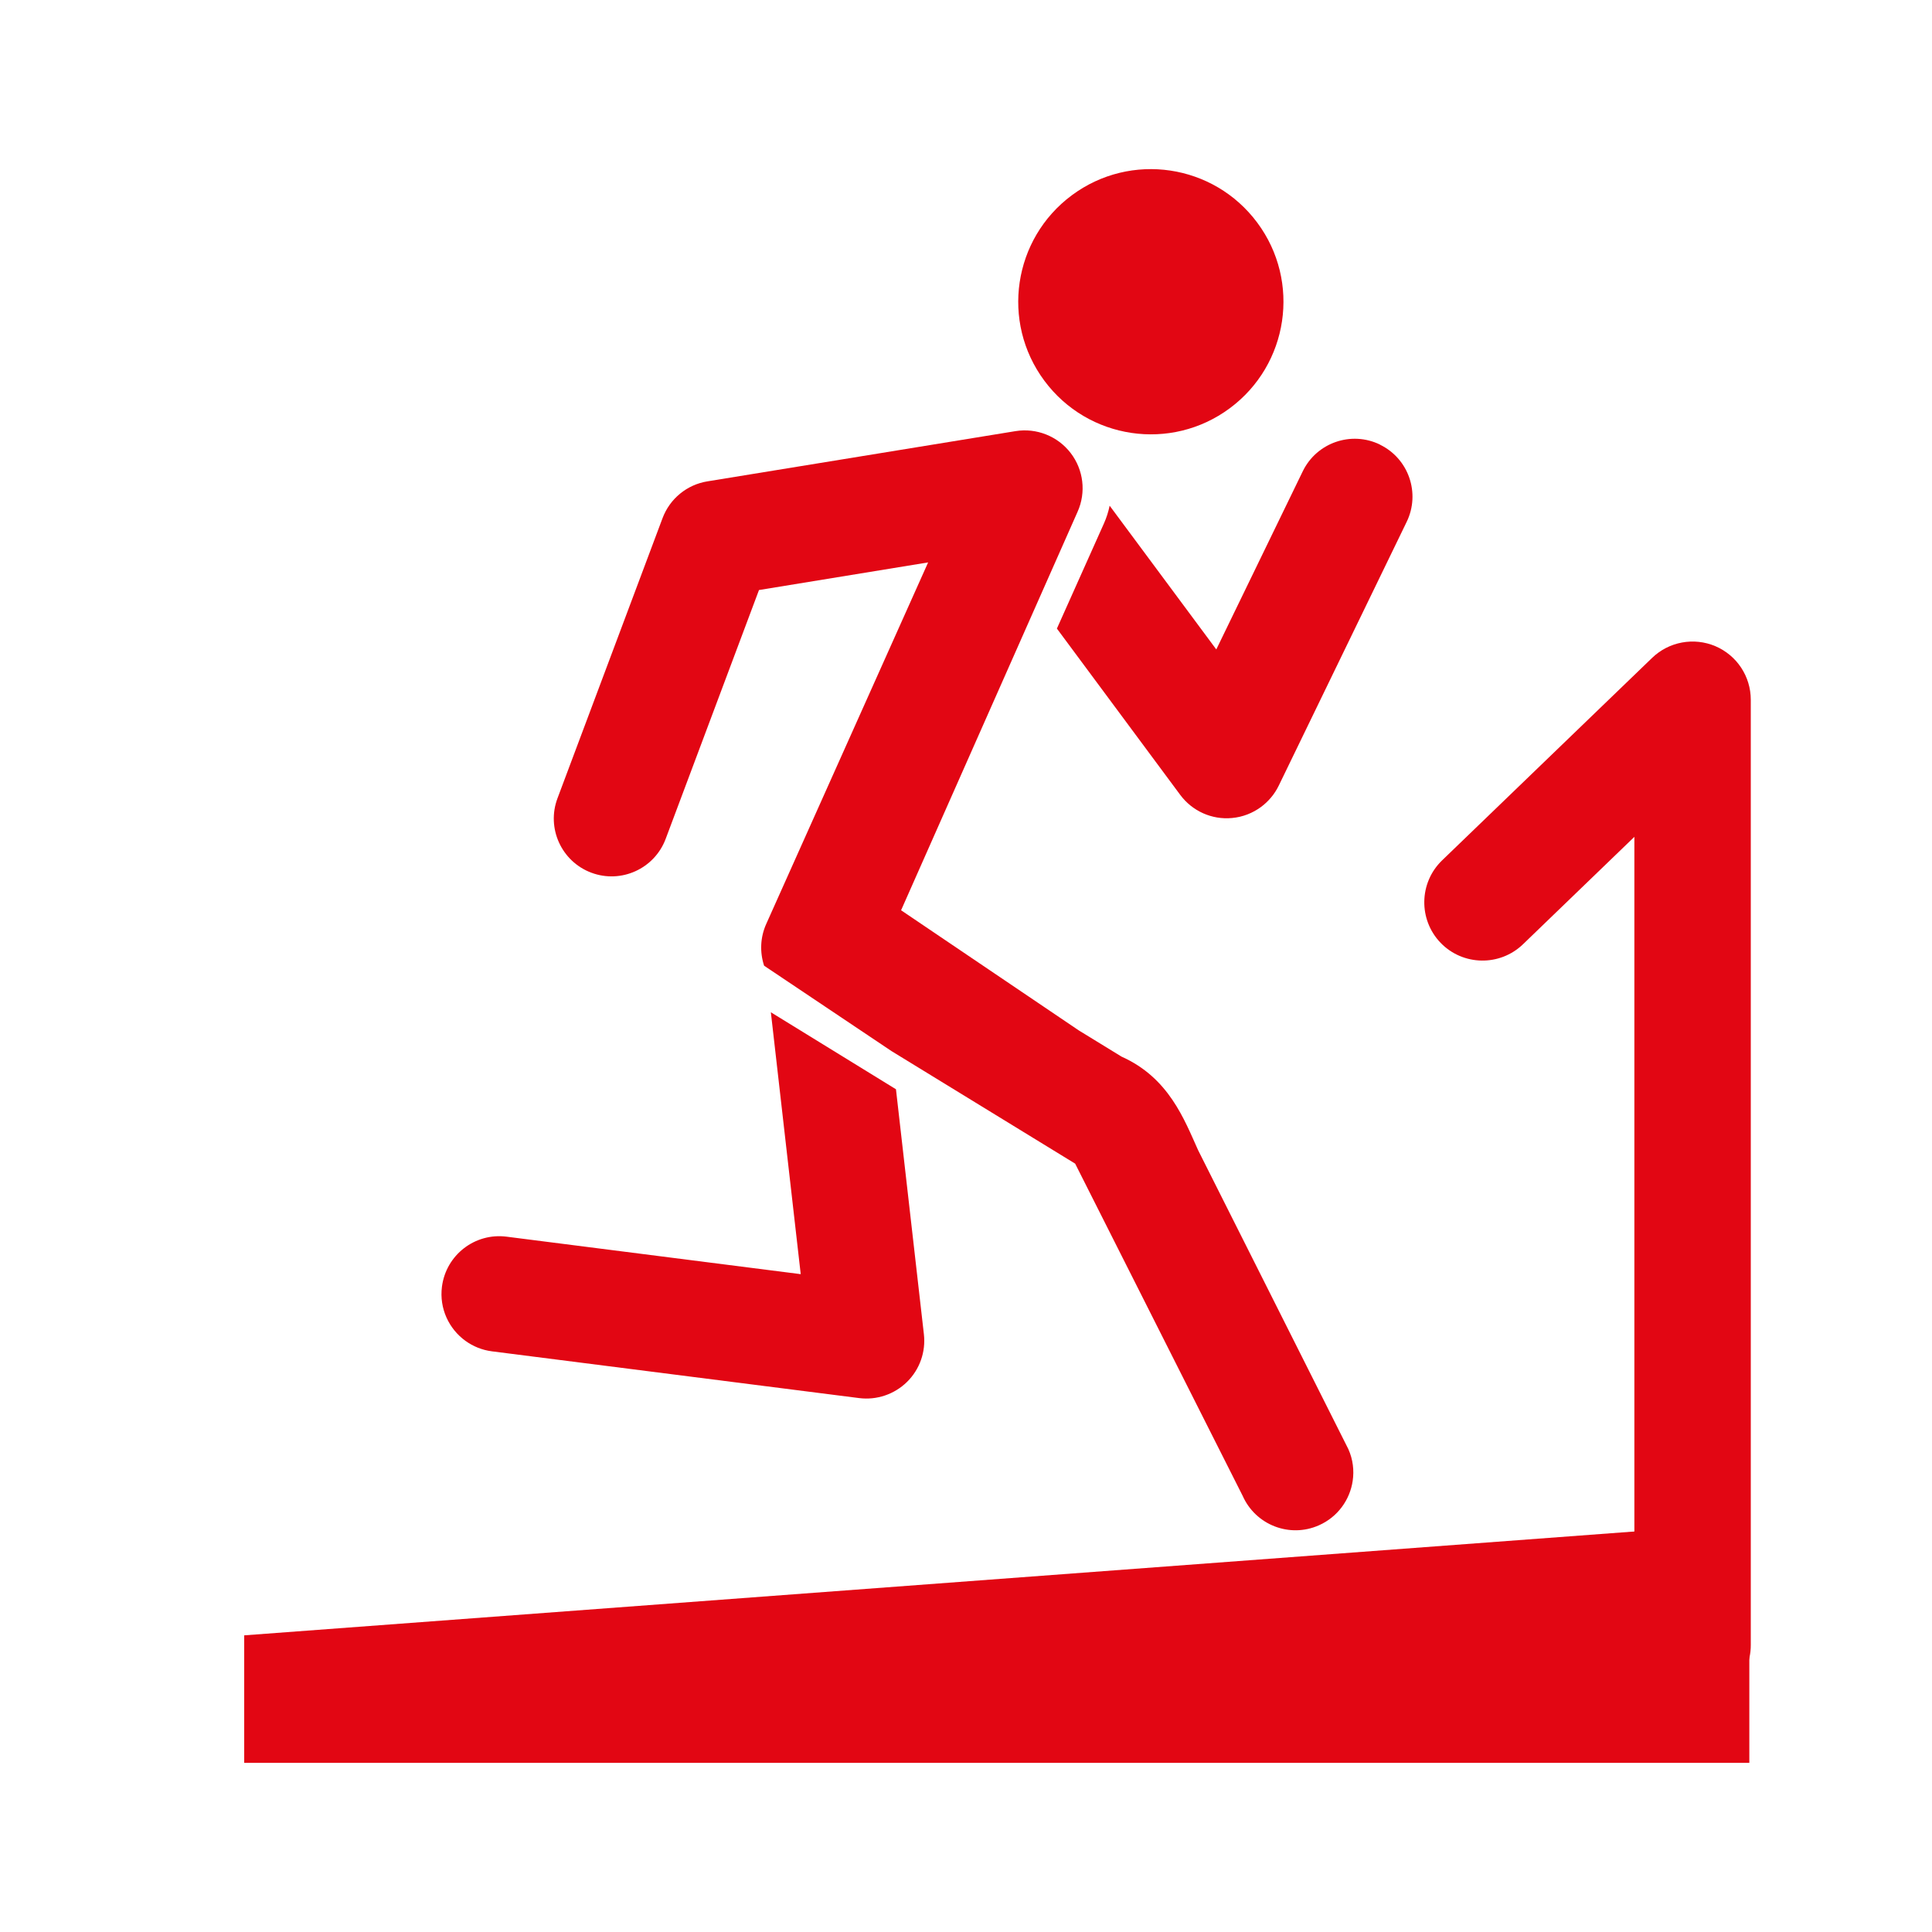 <?xml version="1.0" encoding="UTF-8"?><svg id="a" xmlns="http://www.w3.org/2000/svg" viewBox="0 0 200 200"><defs><style>.b{fill:#e20613;}</style></defs><g><g><path class="b" d="M130.16,23.06c4.52,6.09,3.24,14.68-2.85,19.2-6.09,4.52-14.68,3.24-19.2-2.85-4.52-6.09-3.24-14.68,2.85-19.2,6.09-4.52,14.68-3.24,19.2,2.85Z"/><path class="b" d="M142.85,46.02c-2.97-1.44-6.55-.2-7.99,2.77l-8.95,18.44-11.04-14.88c-.13,.63-.33,1.26-.6,1.86l-4.86,10.86,12.77,17.22c1.25,1.68,3.28,2.59,5.36,2.39,1.11-.1,2.14-.51,3.01-1.15,.76-.57,1.39-1.31,1.82-2.19l13.25-27.32c1.44-2.97,.2-6.55-2.77-7.99Z"/></g><g><path class="b" d="M79.8,104.8l3.09,27.1-30.45-3.88c-3.28-.42-6.27,1.9-6.69,5.18-.29,2.25,.72,4.37,2.44,5.61,.78,.56,1.71,.95,2.74,1.08l38.01,4.84c1.82,.23,3.65-.39,4.96-1.68s1.95-3.11,1.74-4.94l-2.89-25.35-12.95-7.97Z"/><path class="b" d="M139.59,150.03l-15.56-30.96c-1.44-3.19-3.03-7.5-7.93-9.69l-4.42-2.71-18.4-12.44,18.27-41.25c.9-2.01,.62-4.35-.72-6.09-1.34-1.74-3.53-2.61-5.7-2.26l-31.9,5.2c-2.12,.34-3.89,1.8-4.64,3.8l-10.88,29.01c-1.16,3.09,.41,6.54,3.5,7.7,3.09,1.16,6.54-.41,7.7-3.5l9.66-25.76,17.51-2.86-16.77,37.45c-.61,1.37-.67,2.9-.21,4.3l13.19,8.84h0l19.01,11.65,17.34,34.39c1.34,3.02,4.87,4.39,7.89,3.05,1.95-.86,3.21-2.64,3.5-4.6,.16-1.08,.03-2.22-.45-3.29Z"/></g></g><polygon class="b" points="181.09 182.49 25.28 182.49 25.28 169.29 181.09 157.65 181.09 182.49"/><path class="b" d="M175.22,176.34c-3.33,0-6.03-2.7-6.03-6.03V86.63l-11.53,11.12c-2.4,2.31-6.22,2.24-8.53-.15-2.31-2.4-2.24-6.22,.15-8.53l21.75-20.97c1.74-1.68,4.32-2.15,6.54-1.21,2.23,.95,3.67,3.13,3.67,5.55v97.87c0,3.33-2.7,6.03-6.03,6.03Z"/></svg>